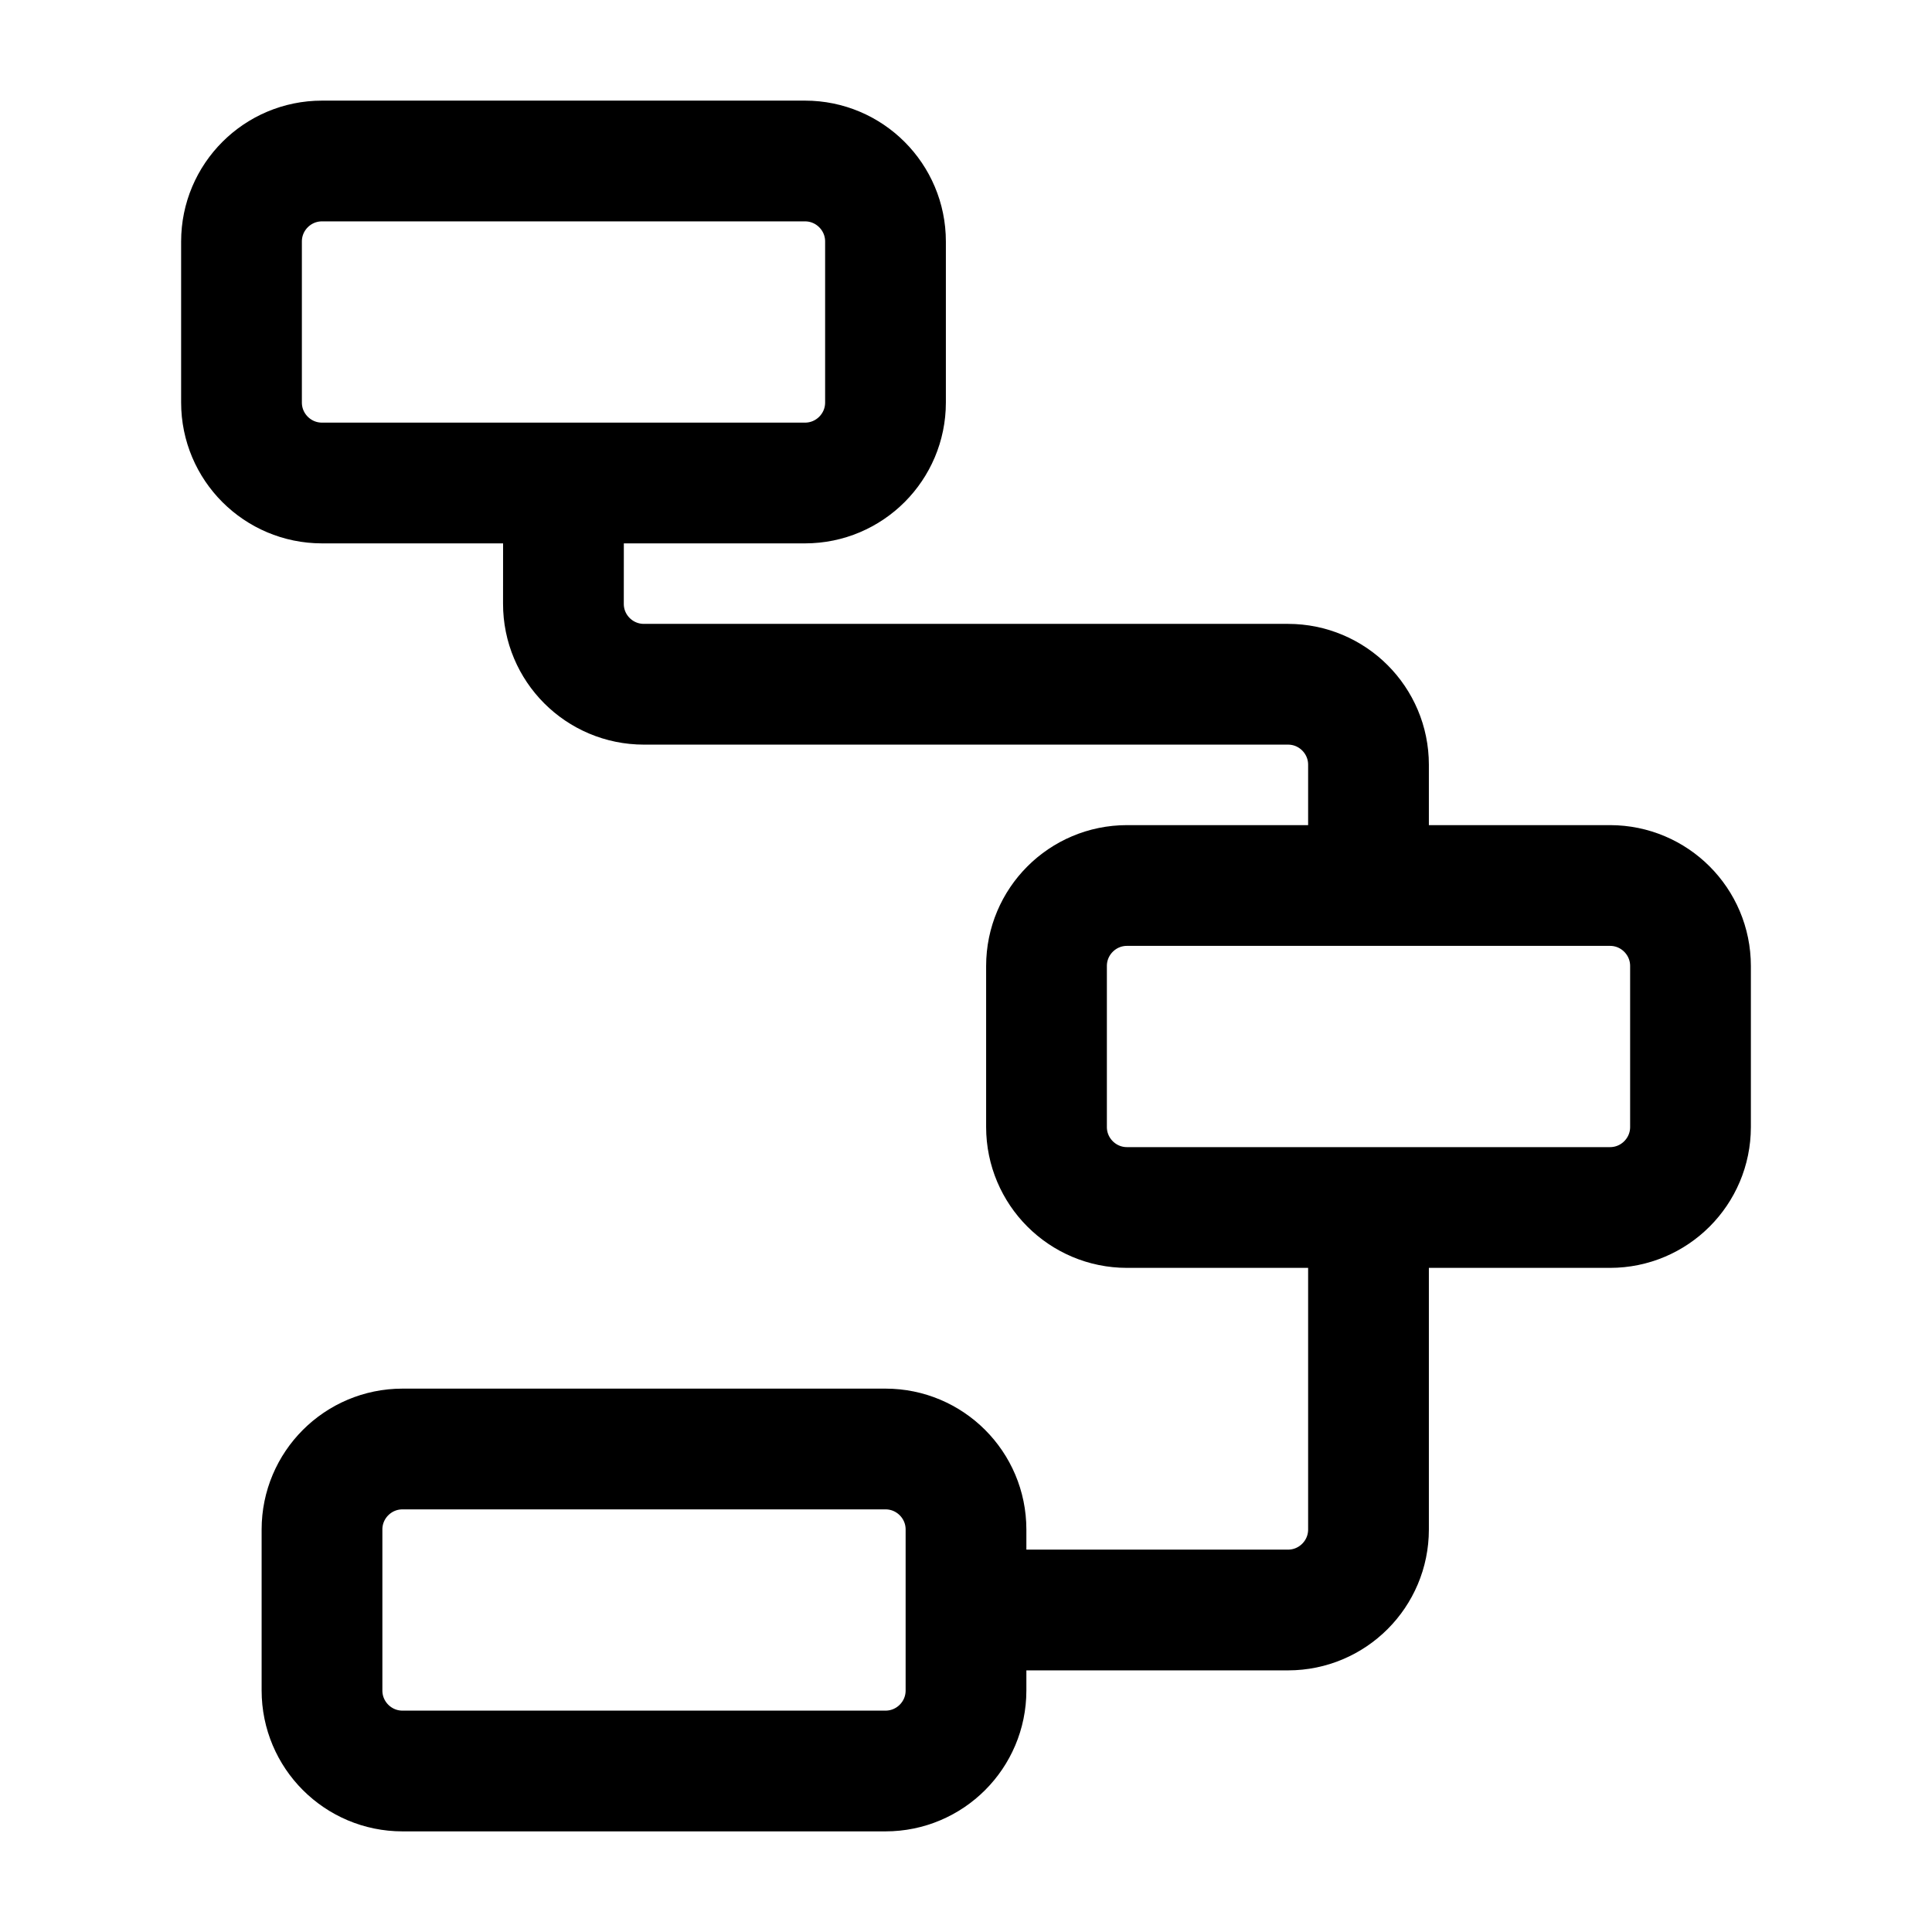 <svg width="24" height="24" viewBox="0 0 24 24" fill="none" xmlns="http://www.w3.org/2000/svg">
    <path d="M11 5V3C11 2.448 10.552 2 10 2H4C3.448 2 3 2.448 3 3V5C3 5.552 3.448 6 4 6H10C10.552 6 11 5.552 11 5Z" stroke="currentColor" stroke-width="1.5" stroke-linejoin="round"/>
    <path d="M21 14V12C21 11.448 20.552 11 20 11H14C13.448 11 13 11.448 13 12V14C13 14.552 13.448 15 14 15H20C20.552 15 21 14.552 21 14Z" stroke="currentColor" stroke-width="1.5" stroke-linejoin="round"/>
    <path d="M12 21V19C12 18.448 11.552 18 11 18H5C4.448 18 4 18.448 4 19V21C4 21.552 4.448 22 5 22H11C11.552 22 12 21.552 12 21Z" stroke="currentColor" stroke-width="1.5" stroke-linejoin="round"/>
    <path d="M17 11V9.5C17 8.948 16.552 8.5 16 8.5H7.999C7.446 8.5 6.998 8.052 6.999 7.499L7 6" stroke="currentColor" stroke-width="1.5" stroke-linejoin="round"/>
    <path d="M17 15V19C17 19.552 16.552 20 16 20H12" stroke="currentColor" stroke-width="1.5" stroke-linejoin="round"/>
</svg>
